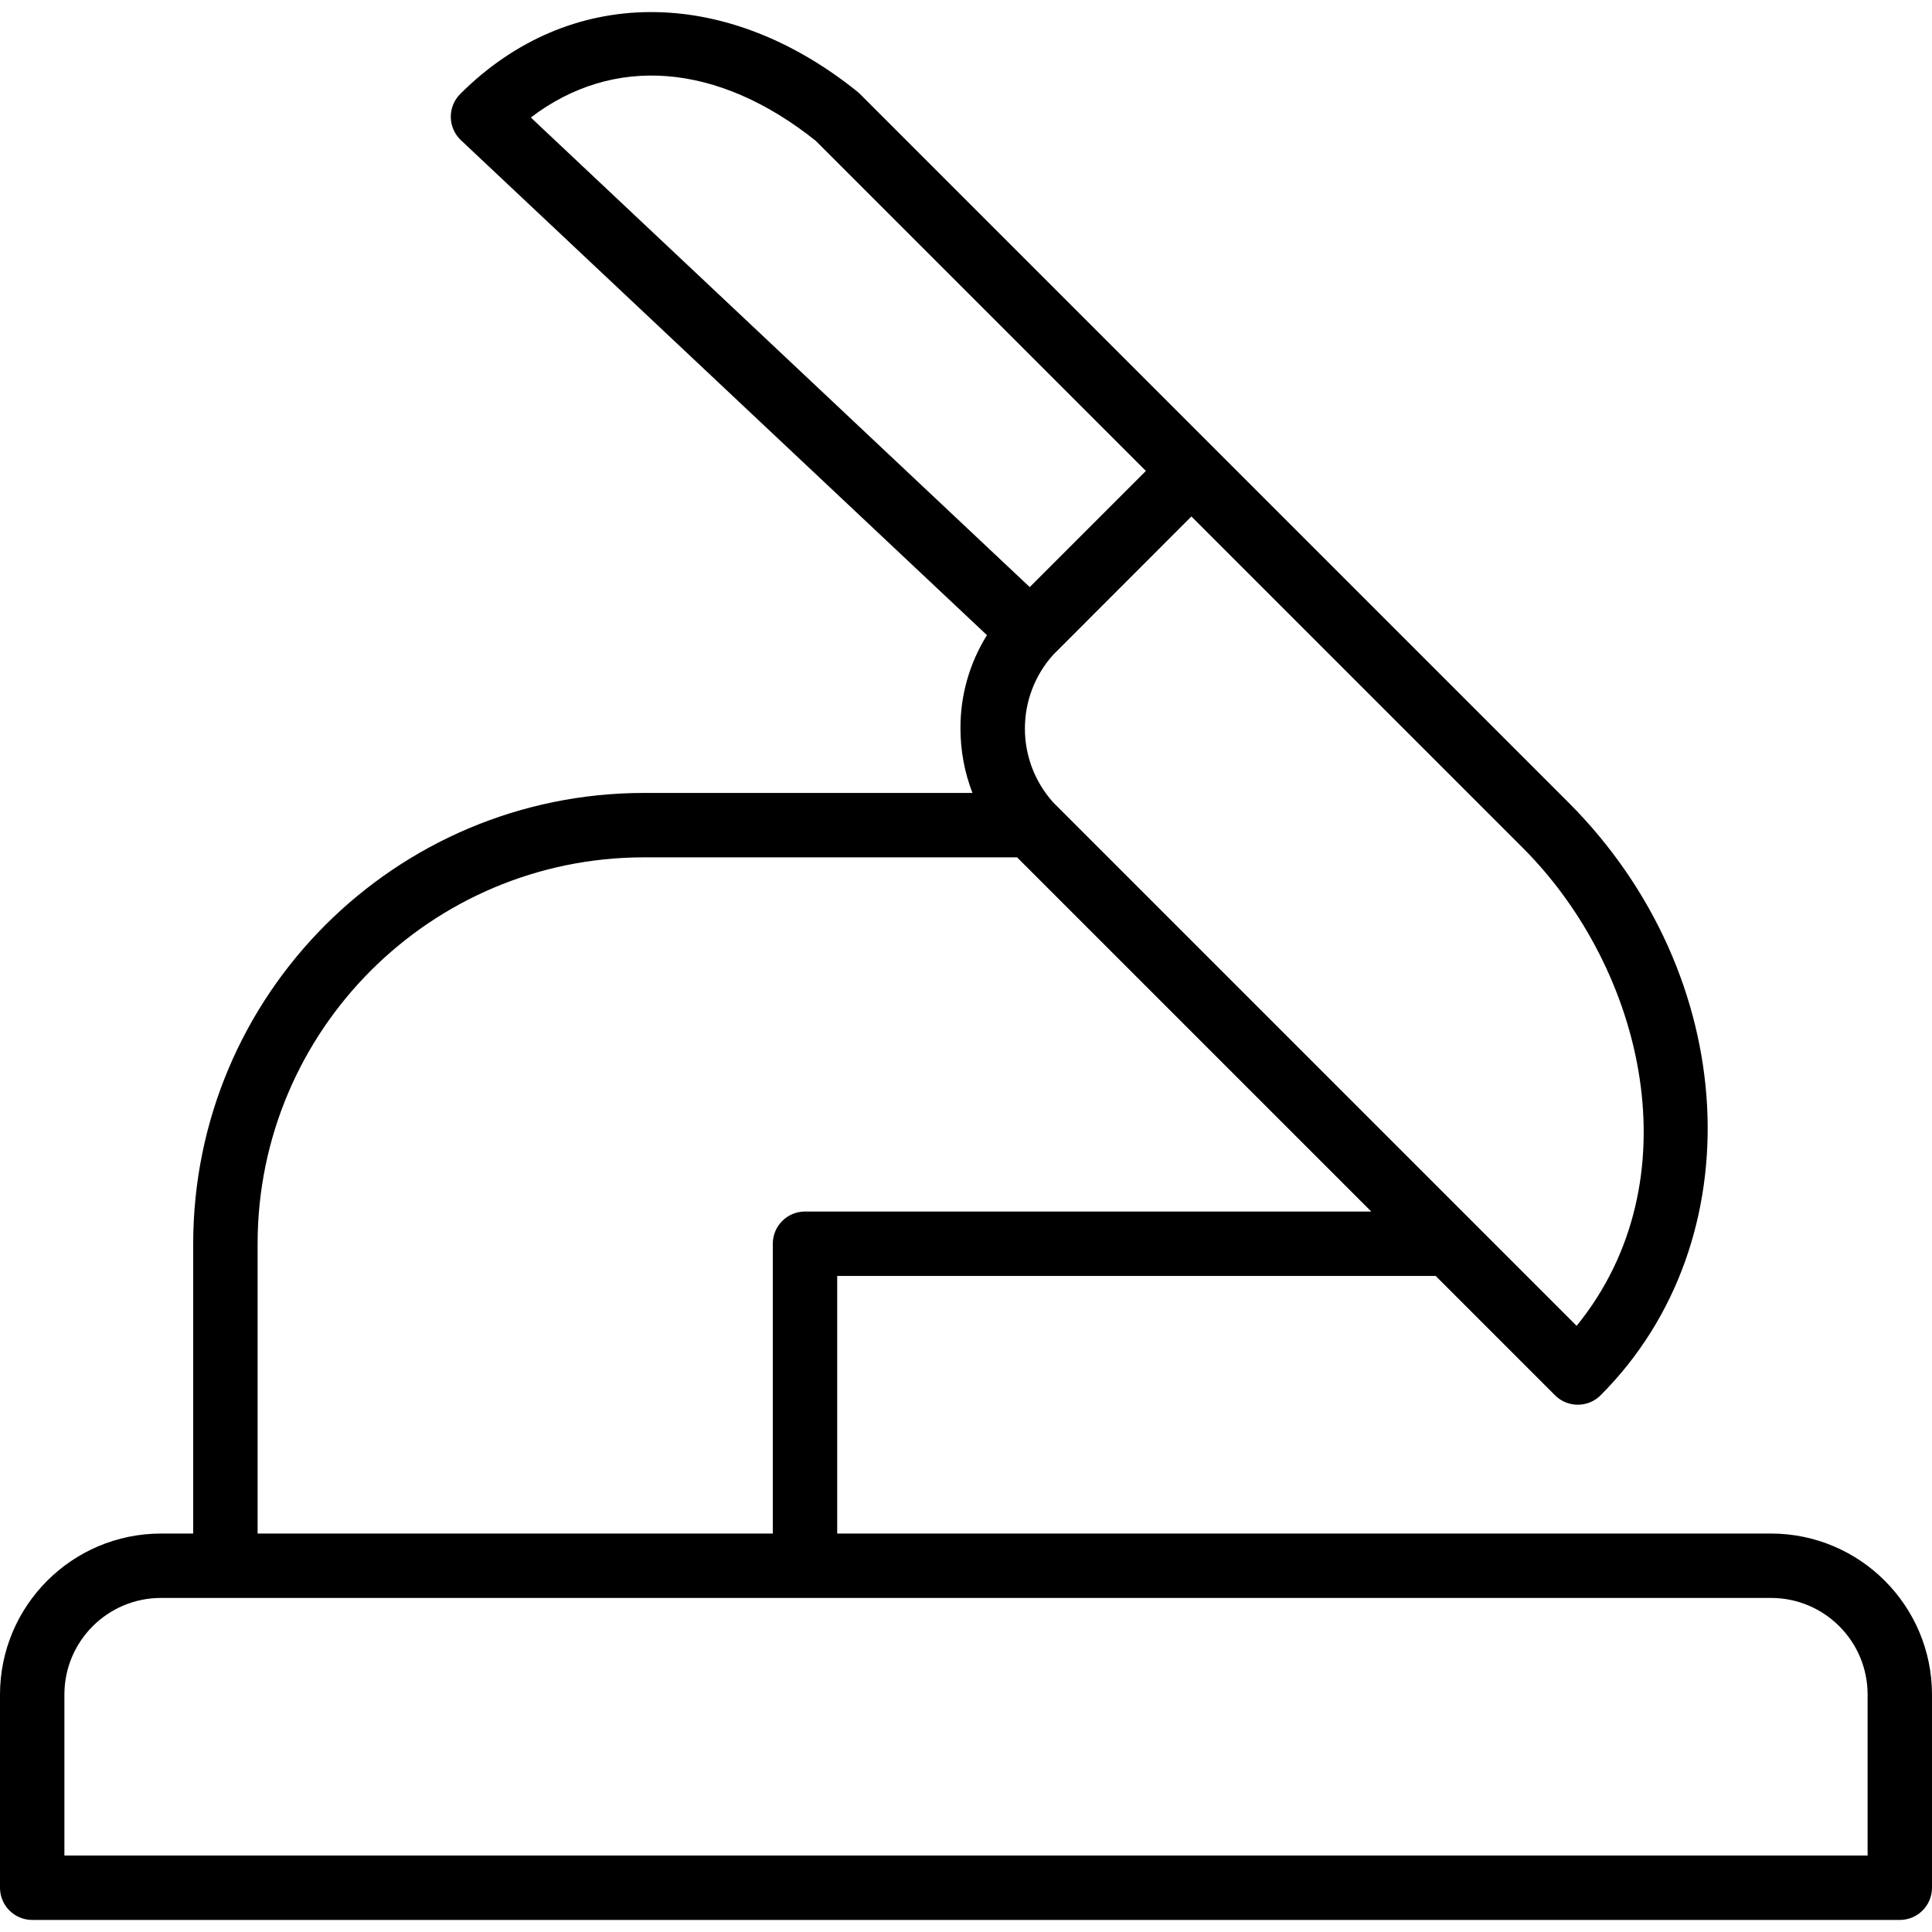 <svg height="480pt" viewBox="0 -3 480 480" width="480pt" xmlns="http://www.w3.org/2000/svg"><path d="m440 378.004h-232v-64h148.688l29.656 29.656c3.125 3.121 8.188 3.121 11.312 0 38.398-38.402 34.824-104.488-8-147.312l-176-176c-.199-.199-.418-.391-.641-.578-33.016-26.566-71.75-26.344-98.672.578-1.531 1.527-2.375 3.613-2.344 5.773.031 2.164.938 4.223 2.512 5.707l130.695 122.977c-4.344 6.953-6.625 15-6.582 23.199 0 5.469 1.008 10.895 2.977 16h-81.602c-61.84.039-111.961 50.16-112 112v72h-8c-22.082.027-39.973 17.918-40 40v48c0 4.418 3.582 8 8 8h464c4.418 0 8-3.582 8-8v-48c-.027-22.082-17.918-39.973-40-40zm-48.289-51.602-130.047-130.047c-9.375-10.43-9.375-26.25 0-36.68l34.336-34.359 82.344 82.344c30.199 30.199 42.688 82.656 13.367 118.742zm-189.055-294.43 82.031 82.031-28.855 28.855-123.953-116.664c20.48-15.609 46.367-13.688 70.777 5.777zm-138.656 274.031c.035-53.004 42.996-95.965 96-96h92.688l88 88h-140.688c-4.418 0-8 3.582-8 8v72h-128zm400 152h-448v-40c0-13.254 10.746-24 24-24h400c13.254 0 24 10.746 24 24zm0 0"/></svg>
